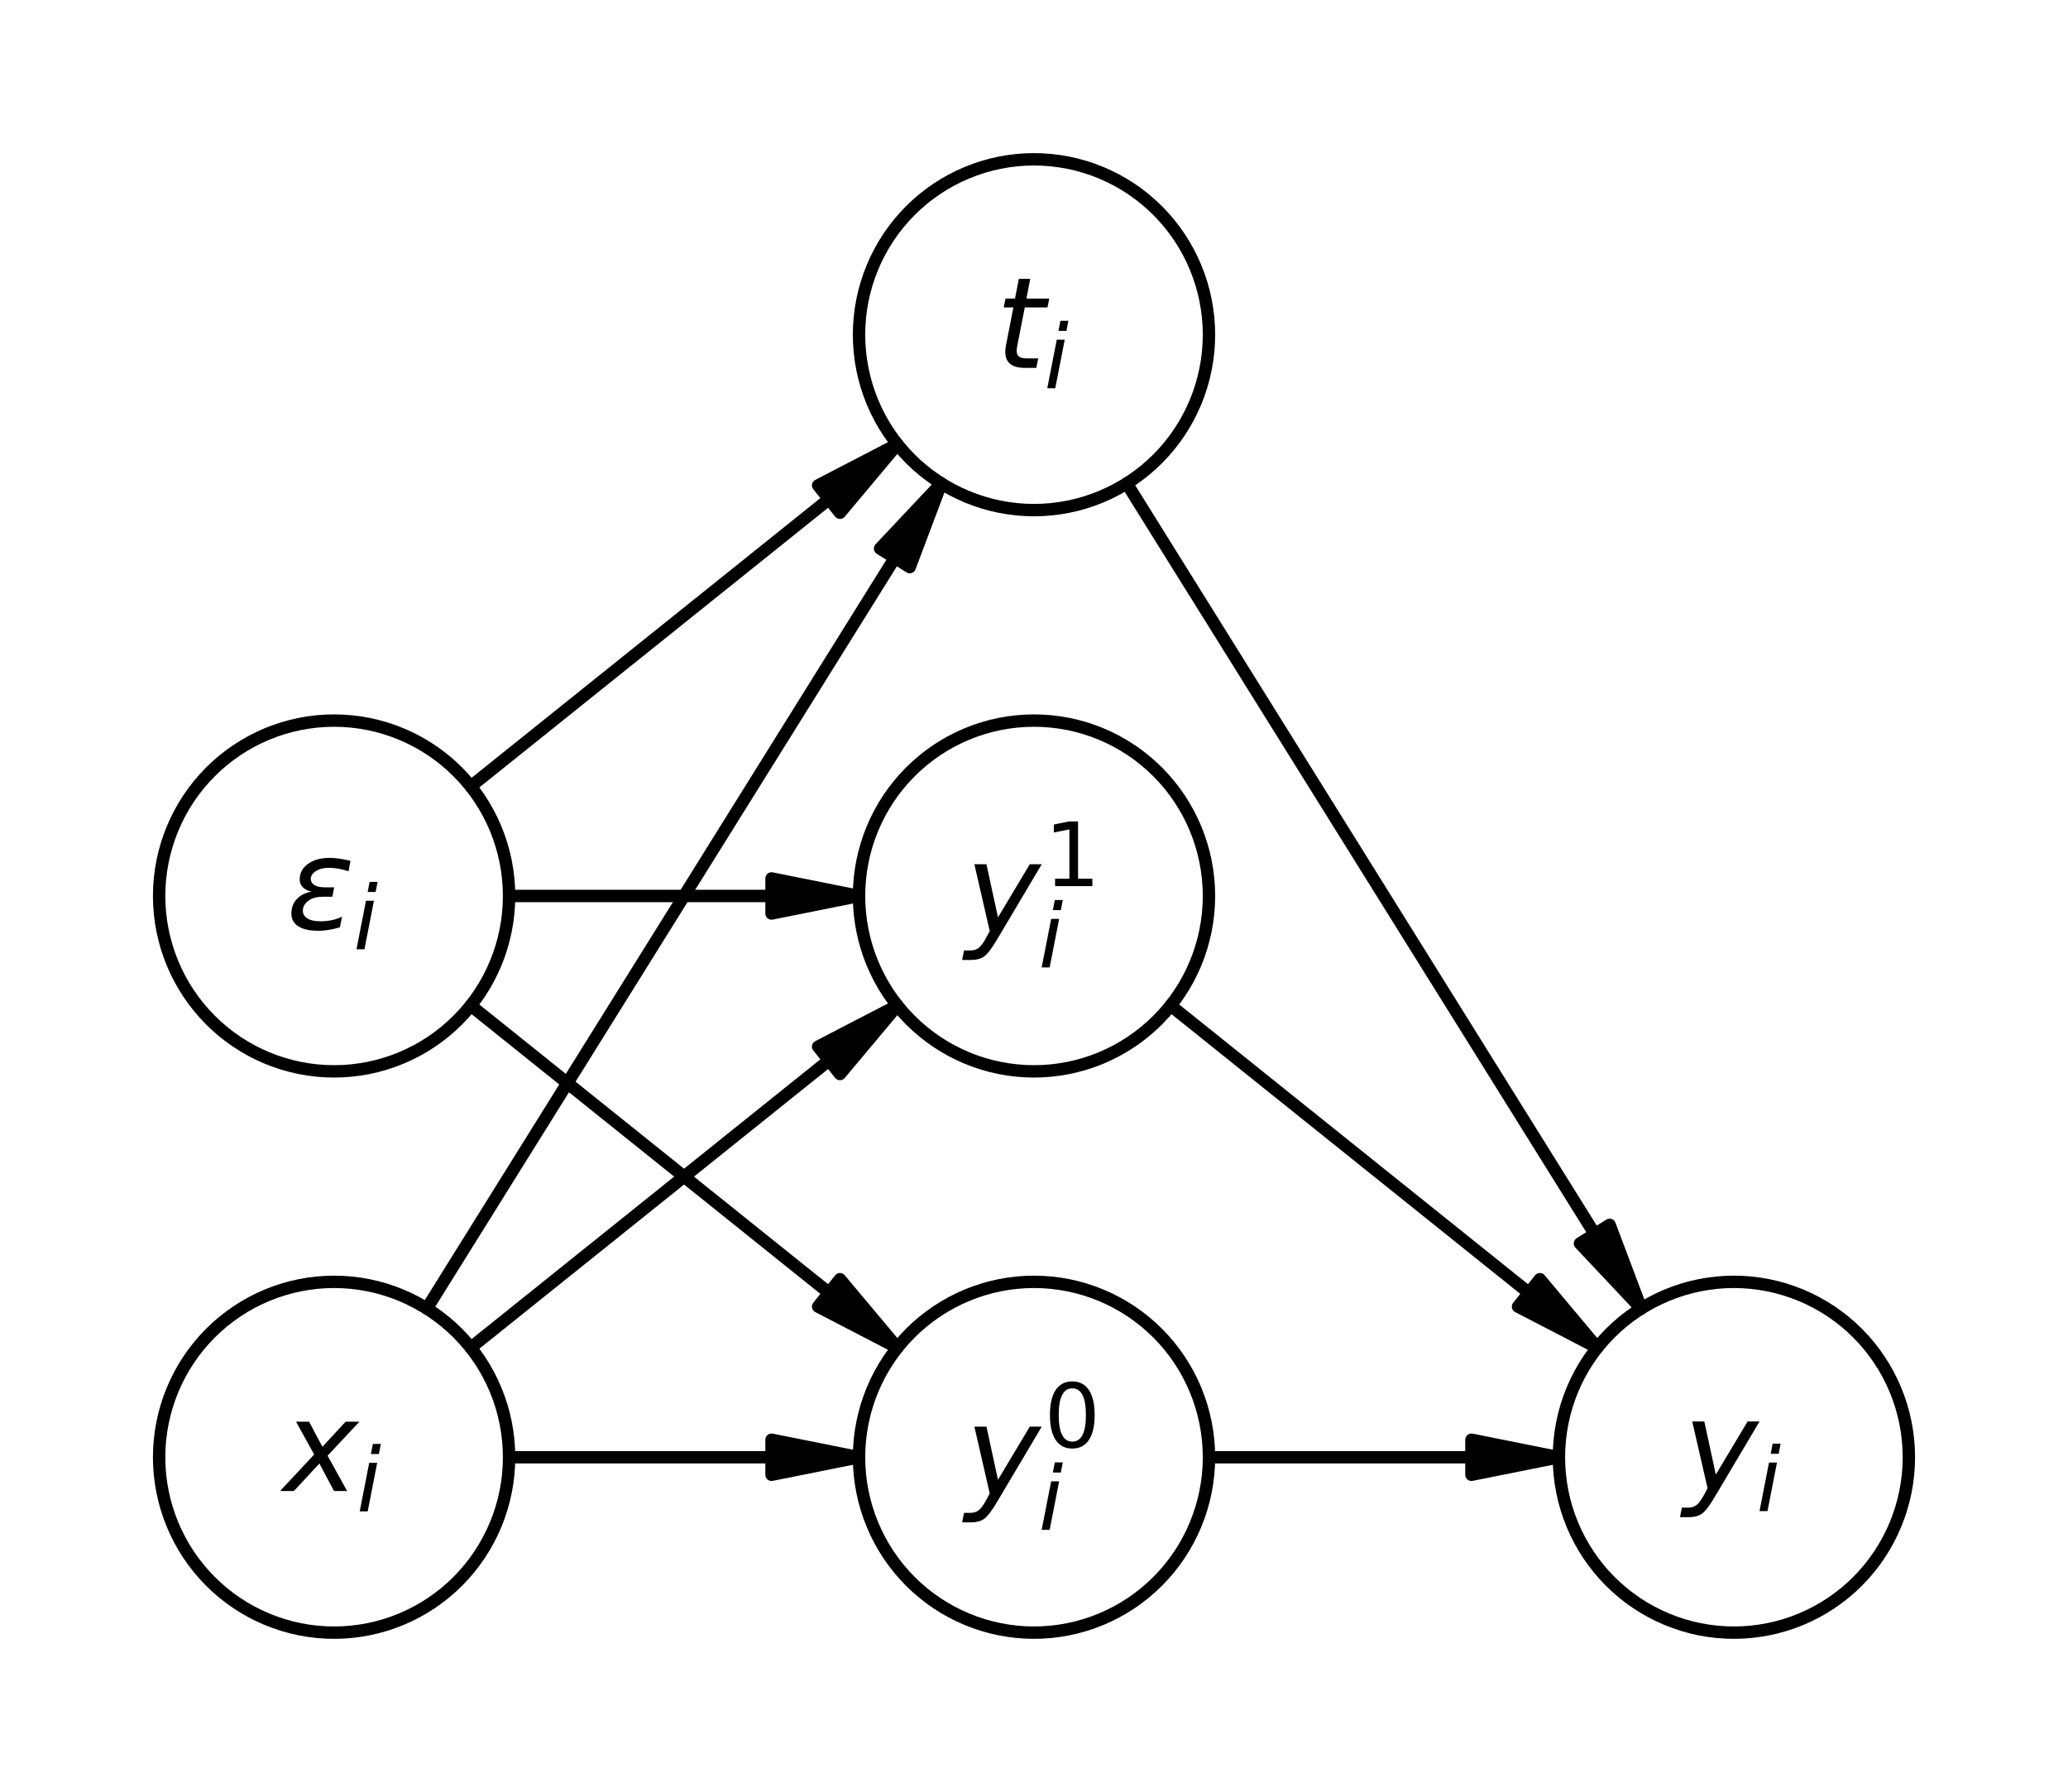 <?xml version="1.0" encoding="utf-8" standalone="no"?>
<!DOCTYPE svg PUBLIC "-//W3C//DTD SVG 1.1//EN"
  "http://www.w3.org/Graphics/SVG/1.1/DTD/svg11.dtd">
<svg xmlns:xlink="http://www.w3.org/1999/xlink" width="167.04pt" height="144.72pt" viewBox="0 0 167.04 144.72" xmlns="http://www.w3.org/2000/svg" version="1.1">
 <defs>
  <style type="text/css">*{stroke-linejoin: round; stroke-linecap: butt}</style>
 </defs>
 <g id="figure_1">
  <g id="patch_1">
   <path d="M 0 144.72 
L 167.04 144.72 
L 167.04 0 
L 0 0 
z
" style="fill: #ffffff"/>
  </g>
  <g id="axes_1">
   <g id="patch_2">
    <path d="M 69.387 117.689 
L 62.32 119.105 
L 62.32 117.689 
L 41.12 117.689 
L 41.12 117.689 
L 62.32 117.689 
L 62.32 116.272 
z
" clip-path="url(#p74c47c3c07)" style="stroke: #000000; stroke-linejoin: miter"/>
   </g>
   <g id="patch_3">
    <path d="M 72.484 81.209 
L 67.848 86.74 
L 66.966 85.633 
L 38.023 108.84 
L 38.023 108.84 
L 66.966 85.633 
L 66.083 84.527 
z
" clip-path="url(#p74c47c3c07)" style="stroke: #000000; stroke-linejoin: miter"/>
   </g>
   <g id="patch_4">
    <path d="M 72.484 108.84 
L 66.083 105.521 
L 66.966 104.415 
L 38.023 81.209 
L 38.023 81.209 
L 66.966 104.415 
L 67.848 103.309 
z
" clip-path="url(#p74c47c3c07)" style="stroke: #000000; stroke-linejoin: miter"/>
   </g>
   <g id="patch_5">
    <path d="M 69.387 72.36 
L 62.32 73.777 
L 62.32 72.36 
L 41.12 72.36 
L 41.12 72.36 
L 62.32 72.36 
L 62.32 70.943 
z
" clip-path="url(#p74c47c3c07)" style="stroke: #000000; stroke-linejoin: miter"/>
   </g>
   <g id="patch_6">
    <path d="M 72.484 35.88 
L 67.848 41.411 
L 66.966 40.305 
L 38.023 63.511 
L 38.023 63.511 
L 66.966 40.305 
L 66.083 39.199 
z
" clip-path="url(#p74c47c3c07)" style="stroke: #000000; stroke-linejoin: miter"/>
   </g>
   <g id="patch_7">
    <path d="M 76.029 39.043 
L 73.483 45.8 
L 72.284 45.049 
L 34.477 105.677 
L 34.477 105.677 
L 72.284 45.049 
L 71.086 44.299 
z
" clip-path="url(#p74c47c3c07)" style="stroke: #000000; stroke-linejoin: miter"/>
   </g>
   <g id="patch_8">
    <path d="M 132.563 105.677 
L 127.619 100.421 
L 128.817 99.671 
L 91.011 39.043 
L 91.011 39.043 
L 128.817 99.671 
L 130.016 98.92 
z
" clip-path="url(#p74c47c3c07)" style="stroke: #000000; stroke-linejoin: miter"/>
   </g>
   <g id="patch_9">
    <path d="M 125.92 117.689 
L 118.853 119.105 
L 118.853 117.689 
L 97.653 117.689 
L 97.653 117.689 
L 118.853 117.689 
L 118.853 116.272 
z
" clip-path="url(#p74c47c3c07)" style="stroke: #000000; stroke-linejoin: miter"/>
   </g>
   <g id="patch_10">
    <path d="M 129.017 108.84 
L 122.616 105.521 
L 123.499 104.415 
L 94.556 81.209 
L 94.556 81.209 
L 123.499 104.415 
L 124.382 103.309 
z
" clip-path="url(#p74c47c3c07)" style="stroke: #000000; stroke-linejoin: miter"/>
   </g>
   <g id="patch_11">
    <path d="M 26.987 131.854 
C 30.735 131.854 34.33 130.361 36.98 127.705 
C 39.631 125.049 41.12 121.445 41.12 117.689 
C 41.12 113.932 39.631 110.329 36.98 107.672 
C 34.33 105.016 30.735 103.523 26.987 103.523 
C 23.238 103.523 19.643 105.016 16.993 107.672 
C 14.343 110.329 12.853 113.932 12.853 117.689 
C 12.853 121.445 14.343 125.049 16.993 127.705 
C 19.643 130.361 23.238 131.854 26.987 131.854 
L 26.987 131.854 
z
" clip-path="url(#p74c47c3c07)" style="fill: none; stroke: #000000; stroke-linejoin: miter"/>
   </g>
   <g id="patch_12">
    <path d="M 26.987 86.525 
C 30.735 86.525 34.33 85.033 36.98 82.376 
C 39.631 79.72 41.12 76.117 41.12 72.36 
C 41.12 68.603 39.631 65 36.98 62.344 
C 34.33 59.687 30.735 58.195 26.987 58.195 
C 23.238 58.195 19.643 59.687 16.993 62.344 
C 14.343 65 12.853 68.603 12.853 72.36 
C 12.853 76.117 14.343 79.72 16.993 82.376 
C 19.643 85.033 23.238 86.525 26.987 86.525 
L 26.987 86.525 
z
" clip-path="url(#p74c47c3c07)" style="fill: none; stroke: #000000; stroke-linejoin: miter"/>
   </g>
   <g id="patch_13">
    <path d="M 83.52 41.197 
C 87.268 41.197 90.863 39.704 93.514 37.048 
C 96.164 34.391 97.653 30.788 97.653 27.031 
C 97.653 23.275 96.164 19.671 93.514 17.015 
C 90.863 14.359 87.268 12.866 83.52 12.866 
C 79.772 12.866 76.177 14.359 73.526 17.015 
C 70.876 19.671 69.387 23.275 69.387 27.031 
C 69.387 30.788 70.876 34.391 73.526 37.048 
C 76.177 39.704 79.772 41.197 83.52 41.197 
L 83.52 41.197 
z
" clip-path="url(#p74c47c3c07)" style="fill: none; stroke: #000000; stroke-linejoin: miter"/>
   </g>
   <g id="patch_14">
    <path d="M 83.52 131.854 
C 87.268 131.854 90.863 130.361 93.514 127.705 
C 96.164 125.049 97.653 121.445 97.653 117.689 
C 97.653 113.932 96.164 110.329 93.514 107.672 
C 90.863 105.016 87.268 103.523 83.52 103.523 
C 79.772 103.523 76.177 105.016 73.526 107.672 
C 70.876 110.329 69.387 113.932 69.387 117.689 
C 69.387 121.445 70.876 125.049 73.526 127.705 
C 76.177 130.361 79.772 131.854 83.52 131.854 
L 83.52 131.854 
z
" clip-path="url(#p74c47c3c07)" style="fill: none; stroke: #000000; stroke-linejoin: miter"/>
   </g>
   <g id="patch_15">
    <path d="M 83.52 86.525 
C 87.268 86.525 90.863 85.033 93.514 82.376 
C 96.164 79.72 97.653 76.117 97.653 72.36 
C 97.653 68.603 96.164 65 93.514 62.344 
C 90.863 59.687 87.268 58.195 83.52 58.195 
C 79.772 58.195 76.177 59.687 73.526 62.344 
C 70.876 65 69.387 68.603 69.387 72.36 
C 69.387 76.117 70.876 79.72 73.526 82.376 
C 76.177 85.033 79.772 86.525 83.52 86.525 
L 83.52 86.525 
z
" clip-path="url(#p74c47c3c07)" style="fill: none; stroke: #000000; stroke-linejoin: miter"/>
   </g>
   <g id="patch_16">
    <path d="M 140.053 131.854 
C 143.802 131.854 147.397 130.361 150.047 127.705 
C 152.697 125.049 154.187 121.445 154.187 117.689 
C 154.187 113.932 152.697 110.329 150.047 107.672 
C 147.397 105.016 143.802 103.523 140.053 103.523 
C 136.305 103.523 132.71 105.016 130.06 107.672 
C 127.409 110.329 125.92 113.932 125.92 117.689 
C 125.92 121.445 127.409 125.049 130.06 127.705 
C 132.71 130.361 136.305 131.854 140.053 131.854 
L 140.053 131.854 
z
" clip-path="url(#p74c47c3c07)" style="fill: none; stroke: #000000; stroke-linejoin: miter"/>
   </g>
   <g id="matplotlib.axis_1"/>
   <g id="matplotlib.axis_2"/>
   <g id="text_1">
    <!-- $x_{i}$ -->
    <g transform="translate(22.887 120.448) scale(0.1 -0.1)">
     <defs>
      <path id="DejaVuSans-Oblique-78" d="M 3841 3500 
L 2234 1784 
L 3219 0 
L 2559 0 
L 1819 1388 
L 531 0 
L -166 0 
L 1556 1844 
L 641 3500 
L 1300 3500 
L 1972 2234 
L 3144 3500 
L 3841 3500 
z
" transform="scale(0.016)"/>
      <path id="DejaVuSans-Oblique-69" d="M 1172 4863 
L 1747 4863 
L 1606 4134 
L 1031 4134 
L 1172 4863 
z
M 909 3500 
L 1484 3500 
L 800 0 
L 225 0 
L 909 3500 
z
" transform="scale(0.016)"/>
     </defs>
     <use xlink:href="#DejaVuSans-Oblique-78" transform="translate(0 0.312)"/>
     <use xlink:href="#DejaVuSans-Oblique-69" transform="translate(59.18 -16.094) scale(0.7)"/>
    </g>
   </g>
   <g id="text_2">
    <!-- $\epsilon_{i}$ -->
    <g transform="translate(23.137 75.119) scale(0.1 -0.1)">
     <defs>
      <path id="DejaVuSans-Oblique-3b5" d="M 1263 1888 
Q 925 1963 778 2166 
Q 669 2309 669 2503 
Q 669 3034 1175 3344 
Q 1575 3588 2188 3588 
Q 2425 3588 2684 3550 
Q 2944 3513 3234 3438 
L 3134 2916 
Q 2847 3006 2606 3047 
Q 2359 3088 2138 3088 
Q 1766 3088 1522 2944 
Q 1228 2772 1228 2522 
Q 1228 2356 1381 2241 
Q 1563 2103 1925 2103 
L 2409 2103 
L 2319 1628 
L 1856 1628 
Q 1425 1628 1172 1469 
Q 828 1253 828 916 
Q 828 703 1013 563 
Q 1244 388 1716 388 
Q 2006 388 2284 444 
Q 2563 503 2806 619 
L 2700 84 
Q 2403 -3 2131 -47 
Q 1859 -91 1609 -91 
Q 866 -91 516 194 
Q 250 413 250 781 
Q 250 1278 600 1584 
Q 859 1813 1263 1888 
z
" transform="scale(0.016)"/>
     </defs>
     <use xlink:href="#DejaVuSans-Oblique-3b5" transform="translate(0 0.938)"/>
     <use xlink:href="#DejaVuSans-Oblique-69" transform="translate(54.053 -15.469) scale(0.7)"/>
    </g>
   </g>
   <g id="text_3">
    <!-- $t_{i}$ -->
    <g transform="translate(80.42 29.791) scale(0.1 -0.1)">
     <defs>
      <path id="DejaVuSans-Oblique-74" d="M 2706 3500 
L 2619 3053 
L 1472 3053 
L 1100 1153 
Q 1081 1047 1072 975 
Q 1063 903 1063 863 
Q 1063 663 1183 572 
Q 1303 481 1569 481 
L 2150 481 
L 2053 0 
L 1503 0 
Q 991 0 739 200 
Q 488 400 488 806 
Q 488 878 497 964 
Q 506 1050 525 1153 
L 897 3053 
L 409 3053 
L 500 3500 
L 978 3500 
L 1172 4494 
L 1747 4494 
L 1556 3500 
L 2706 3500 
z
" transform="scale(0.016)"/>
     </defs>
     <use xlink:href="#DejaVuSans-Oblique-74" transform="translate(0 0.781)"/>
     <use xlink:href="#DejaVuSans-Oblique-69" transform="translate(39.209 -15.625) scale(0.7)"/>
    </g>
   </g>
   <g id="text_4">
    <!-- $y_{i}^0$ -->
    <g transform="translate(77.97 120.889) scale(0.1 -0.1)">
     <defs>
      <path id="DejaVuSans-Oblique-79" d="M 1588 -325 
Q 1188 -997 936 -1164 
Q 684 -1331 294 -1331 
L -159 -1331 
L -63 -850 
L 269 -850 
Q 509 -850 678 -719 
Q 847 -588 1056 -206 
L 1234 128 
L 459 3500 
L 1069 3500 
L 1650 819 
L 3256 3500 
L 3859 3500 
L 1588 -325 
z
" transform="scale(0.016)"/>
      <path id="DejaVuSans-30" d="M 2034 4250 
Q 1547 4250 1301 3770 
Q 1056 3291 1056 2328 
Q 1056 1369 1301 889 
Q 1547 409 2034 409 
Q 2525 409 2770 889 
Q 3016 1369 3016 2328 
Q 3016 3291 2770 3770 
Q 2525 4250 2034 4250 
z
M 2034 4750 
Q 2819 4750 3233 4129 
Q 3647 3509 3647 2328 
Q 3647 1150 3233 529 
Q 2819 -91 2034 -91 
Q 1250 -91 836 529 
Q 422 1150 422 2328 
Q 422 3509 836 4129 
Q 1250 4750 2034 4750 
z
" transform="scale(0.016)"/>
     </defs>
     <use xlink:href="#DejaVuSans-Oblique-79" transform="translate(0 0.706)"/>
     <use xlink:href="#DejaVuSans-30" transform="translate(63.646 40.047) scale(0.7)"/>
     <use xlink:href="#DejaVuSans-Oblique-69" transform="translate(59.18 -26.637) scale(0.7)"/>
    </g>
   </g>
   <g id="text_5">
    <!-- $y_{i}^1$ -->
    <g transform="translate(77.97 75.46) scale(0.1 -0.1)">
     <defs>
      <path id="DejaVuSans-31" d="M 794 531 
L 1825 531 
L 1825 4091 
L 703 3866 
L 703 4441 
L 1819 4666 
L 2450 4666 
L 2450 531 
L 3481 531 
L 3481 0 
L 794 0 
L 794 531 
z
" transform="scale(0.016)"/>
     </defs>
     <use xlink:href="#DejaVuSans-Oblique-79" transform="translate(0 0.62)"/>
     <use xlink:href="#DejaVuSans-31" transform="translate(63.646 38.966) scale(0.7)"/>
     <use xlink:href="#DejaVuSans-Oblique-69" transform="translate(59.18 -26.723) scale(0.7)"/>
    </g>
   </g>
   <g id="text_6">
    <!-- $y_{i}$ -->
    <g transform="translate(135.953 120.428) scale(0.1 -0.1)">
     <use xlink:href="#DejaVuSans-Oblique-79" transform="translate(0 0.312)"/>
     <use xlink:href="#DejaVuSans-Oblique-69" transform="translate(59.18 -16.094) scale(0.7)"/>
    </g>
   </g>
  </g>
 </g>
 <defs>
  <clipPath id="p74c47c3c07">
   <rect x="7.2" y="7.2" width="152.64" height="130.32"/>
  </clipPath>
 </defs>
</svg>
